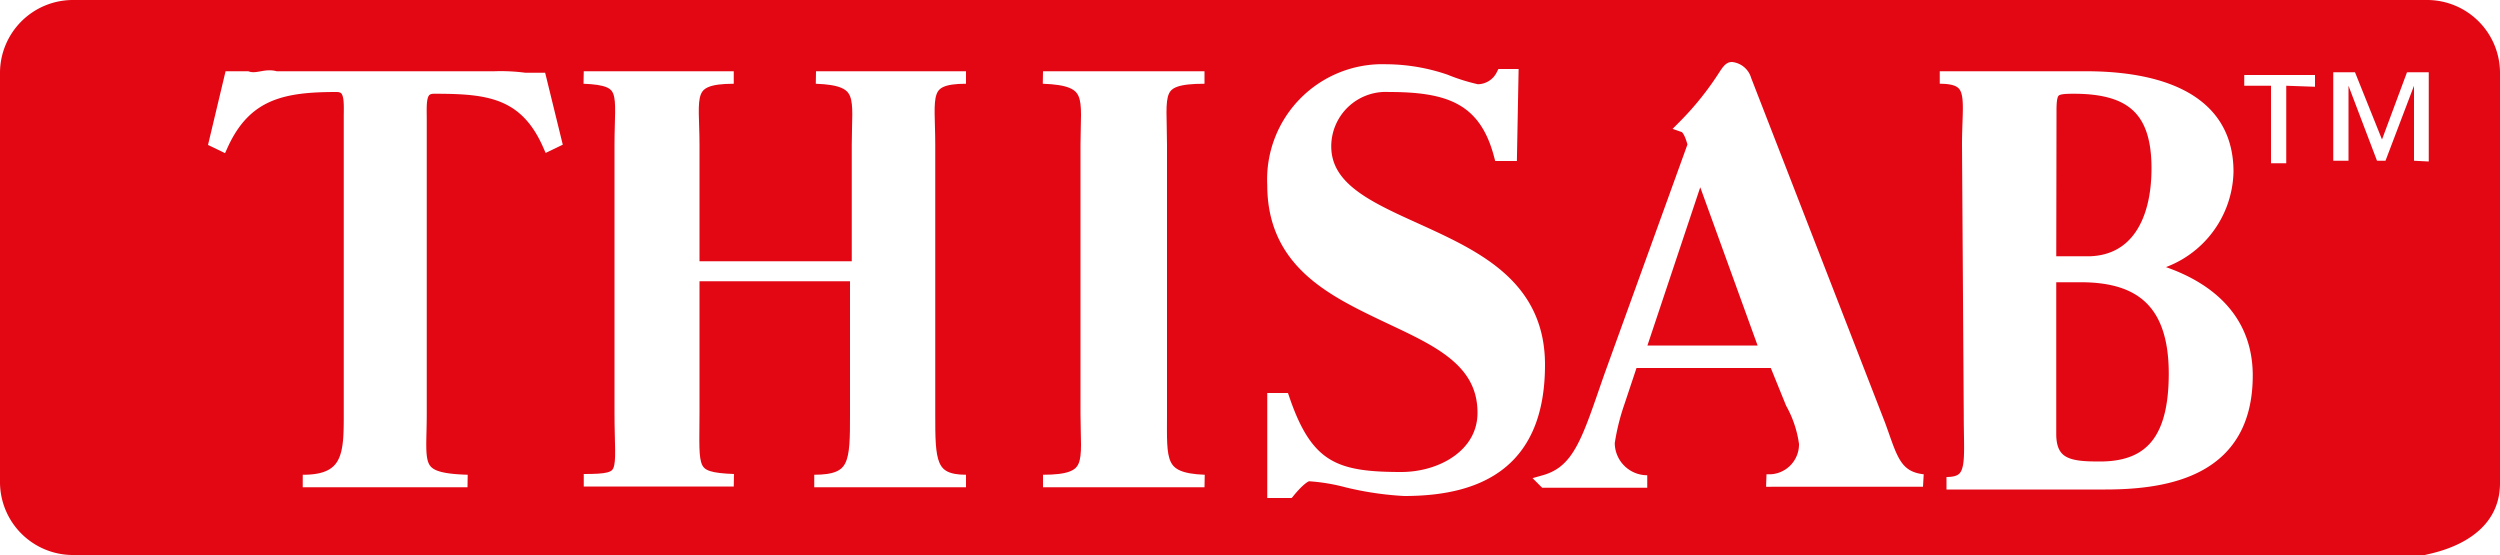 <svg id="f109070e-40cf-4039-a537-8ba3f7648ac9" data-name="Lager 1" xmlns="http://www.w3.org/2000/svg" viewBox="0 0 100 22.21"><defs><style>.dc1b7877-3db9-41ce-8e3a-40c4eb4f54fc{fill:#e30613;}.\31 44ccb63-94ca-45ba-8fde-3aabe37f43c6,.\34 85366c1-05cc-421f-8f67-af7c93b438ac{fill:#fff;}.\34 85366c1-05cc-421f-8f67-af7c93b438ac{stroke:#fff;stroke-width:0.5px;}</style></defs><title>thisab</title><path class="dc1b7877-3db9-41ce-8e3a-40c4eb4f54fc" d="M97.11,22.21c-.81,0,2.89-.13,2.89-2.89V2.89A2.92,2.92,0,0,0,97.11,0H2.89A2.92,2.92,0,0,0,0,2.89V19.31a2.92,2.92,0,0,0,2.89,2.89Z"/><path class="485366c1-05cc-421f-8f67-af7c93b438ac" d="M16.82,16.55c0,2.09-.34,2.62,1.88,2.69H12.11C14,19.25,14,18.1,14,16.55V4.71c0-.67.07-1.28-.54-1.28-2.09,0-3.63.27-4.58,2.36l-.27-.13L9.22,3.1h.67c.4.13.74-.13,1.14,0h8.75A7.31,7.31,0,0,1,21,3.16h.61l.61,2.49-.27.13C21,3.63,19.45,3.5,17.36,3.5c-.61,0-.54.61-.54,1.28Z"/><path class="485366c1-05cc-421f-8f67-af7c93b438ac" d="M27.73,11v5.52c0,2.29-.2,2.62,1.62,2.69h-6c1.82,0,1.48-.2,1.48-2.69V5.79c0-2.09.34-2.62-1.48-2.69h6c-2,0-1.62.74-1.62,2.69V10.7h6.59V5.79c0-1.88.34-2.62-1.68-2.69h6c-1.82,0-1.48.74-1.48,2.69V16.55c0,1.88,0,2.69,1.48,2.69H32.57c1.68,0,1.68-.74,1.68-2.69V11Z"/><path class="485366c1-05cc-421f-8f67-af7c93b438ac" d="M43.47,5.79c0-1.88.34-2.62-1.75-2.69h6.46c-2.09,0-1.75.61-1.75,2.69V16.55c0,1.88-.13,2.62,1.75,2.69H41.72c2.09,0,1.75-.74,1.75-2.69Z"/><path class="485366c1-05cc-421f-8f67-af7c93b438ac" d="M60.43,6.19H60c-.61-2.29-2.09-2.76-4.44-2.76A2.43,2.43,0,0,0,53,5.85c0,1.88,2.15,2.62,4.31,3.63s4.24,2.22,4.24,5.11c0,3.84-2.29,5-5.38,5a12.5,12.5,0,0,1-2.29-.34A7.81,7.81,0,0,0,52.36,19c-.2,0-.54.34-.81.67h-.61v-3.7h.4c.94,2.76,2.09,3.16,4.71,3.16,1.62,0,3.3-.94,3.3-2.62,0-2.22-2.09-3-4.17-4s-4.24-2.15-4.24-5.11a4.36,4.36,0,0,1,4.51-4.58,7.42,7.42,0,0,1,2.36.4,7.94,7.94,0,0,0,1.28.4,1.11,1.11,0,0,0,1-.61h.4Z"/><path class="485366c1-05cc-421f-8f67-af7c93b438ac" d="M61.78,19.25h0c1.41-.4,1.75-1.68,2.62-4.17l3.36-9.29c-.07-.27-.2-.67-.4-.74A12.18,12.18,0,0,0,69,3c.13-.2.2-.27.27-.27a.64.64,0,0,1,.54.47L75.17,17c.47,1.28.61,2.09,1.75,2.22H70.66a1.45,1.45,0,0,0,1.55-1.48,4.58,4.58,0,0,0-.54-1.62L71,14.47H65.28l-.54,1.62a9.08,9.08,0,0,0-.4,1.62,1.55,1.55,0,0,0,1.55,1.55h-4.1Zm3.77-5.18h5.11L68,6.73Z"/><path class="485366c1-05cc-421f-8f67-af7c93b438ac" d="M78.73,5.79c0-1.88.34-2.69-1.14-2.69h5.85c2.15,0,5.65.47,5.65,3.77a3.92,3.92,0,0,1-3.23,3.77v.07c1.82.47,4,1.62,4,4.31,0,3.7-3,4.31-5.65,4.31H77.86c1.14,0,.94-.81.94-2.69L78.73,5.79ZM82,17.36c0,1.28.87,1.35,2,1.35,2.09,0,3-1.21,3-3.77,0-3-1.55-3.9-3.77-3.9H82v6.33Zm0-6.86h1.62c1.82-.07,2.69-1.62,2.69-3.77,0-2.36-1.08-3.23-3.36-3.23-.81,0-.94.07-.94.94Z"/><path class="144ccb63-94ca-45ba-8fde-3aabe37f43c6" d="M91.45,3.43v3.1h-.61V3.43H89.77V3H92.6v.47Zm5.11,3v-3h0l-1.14,3h-.34l-1.14-3h0v3h-.61V2.89h.87l1.08,2.69,1-2.69h.87V6.46Z"/></svg>